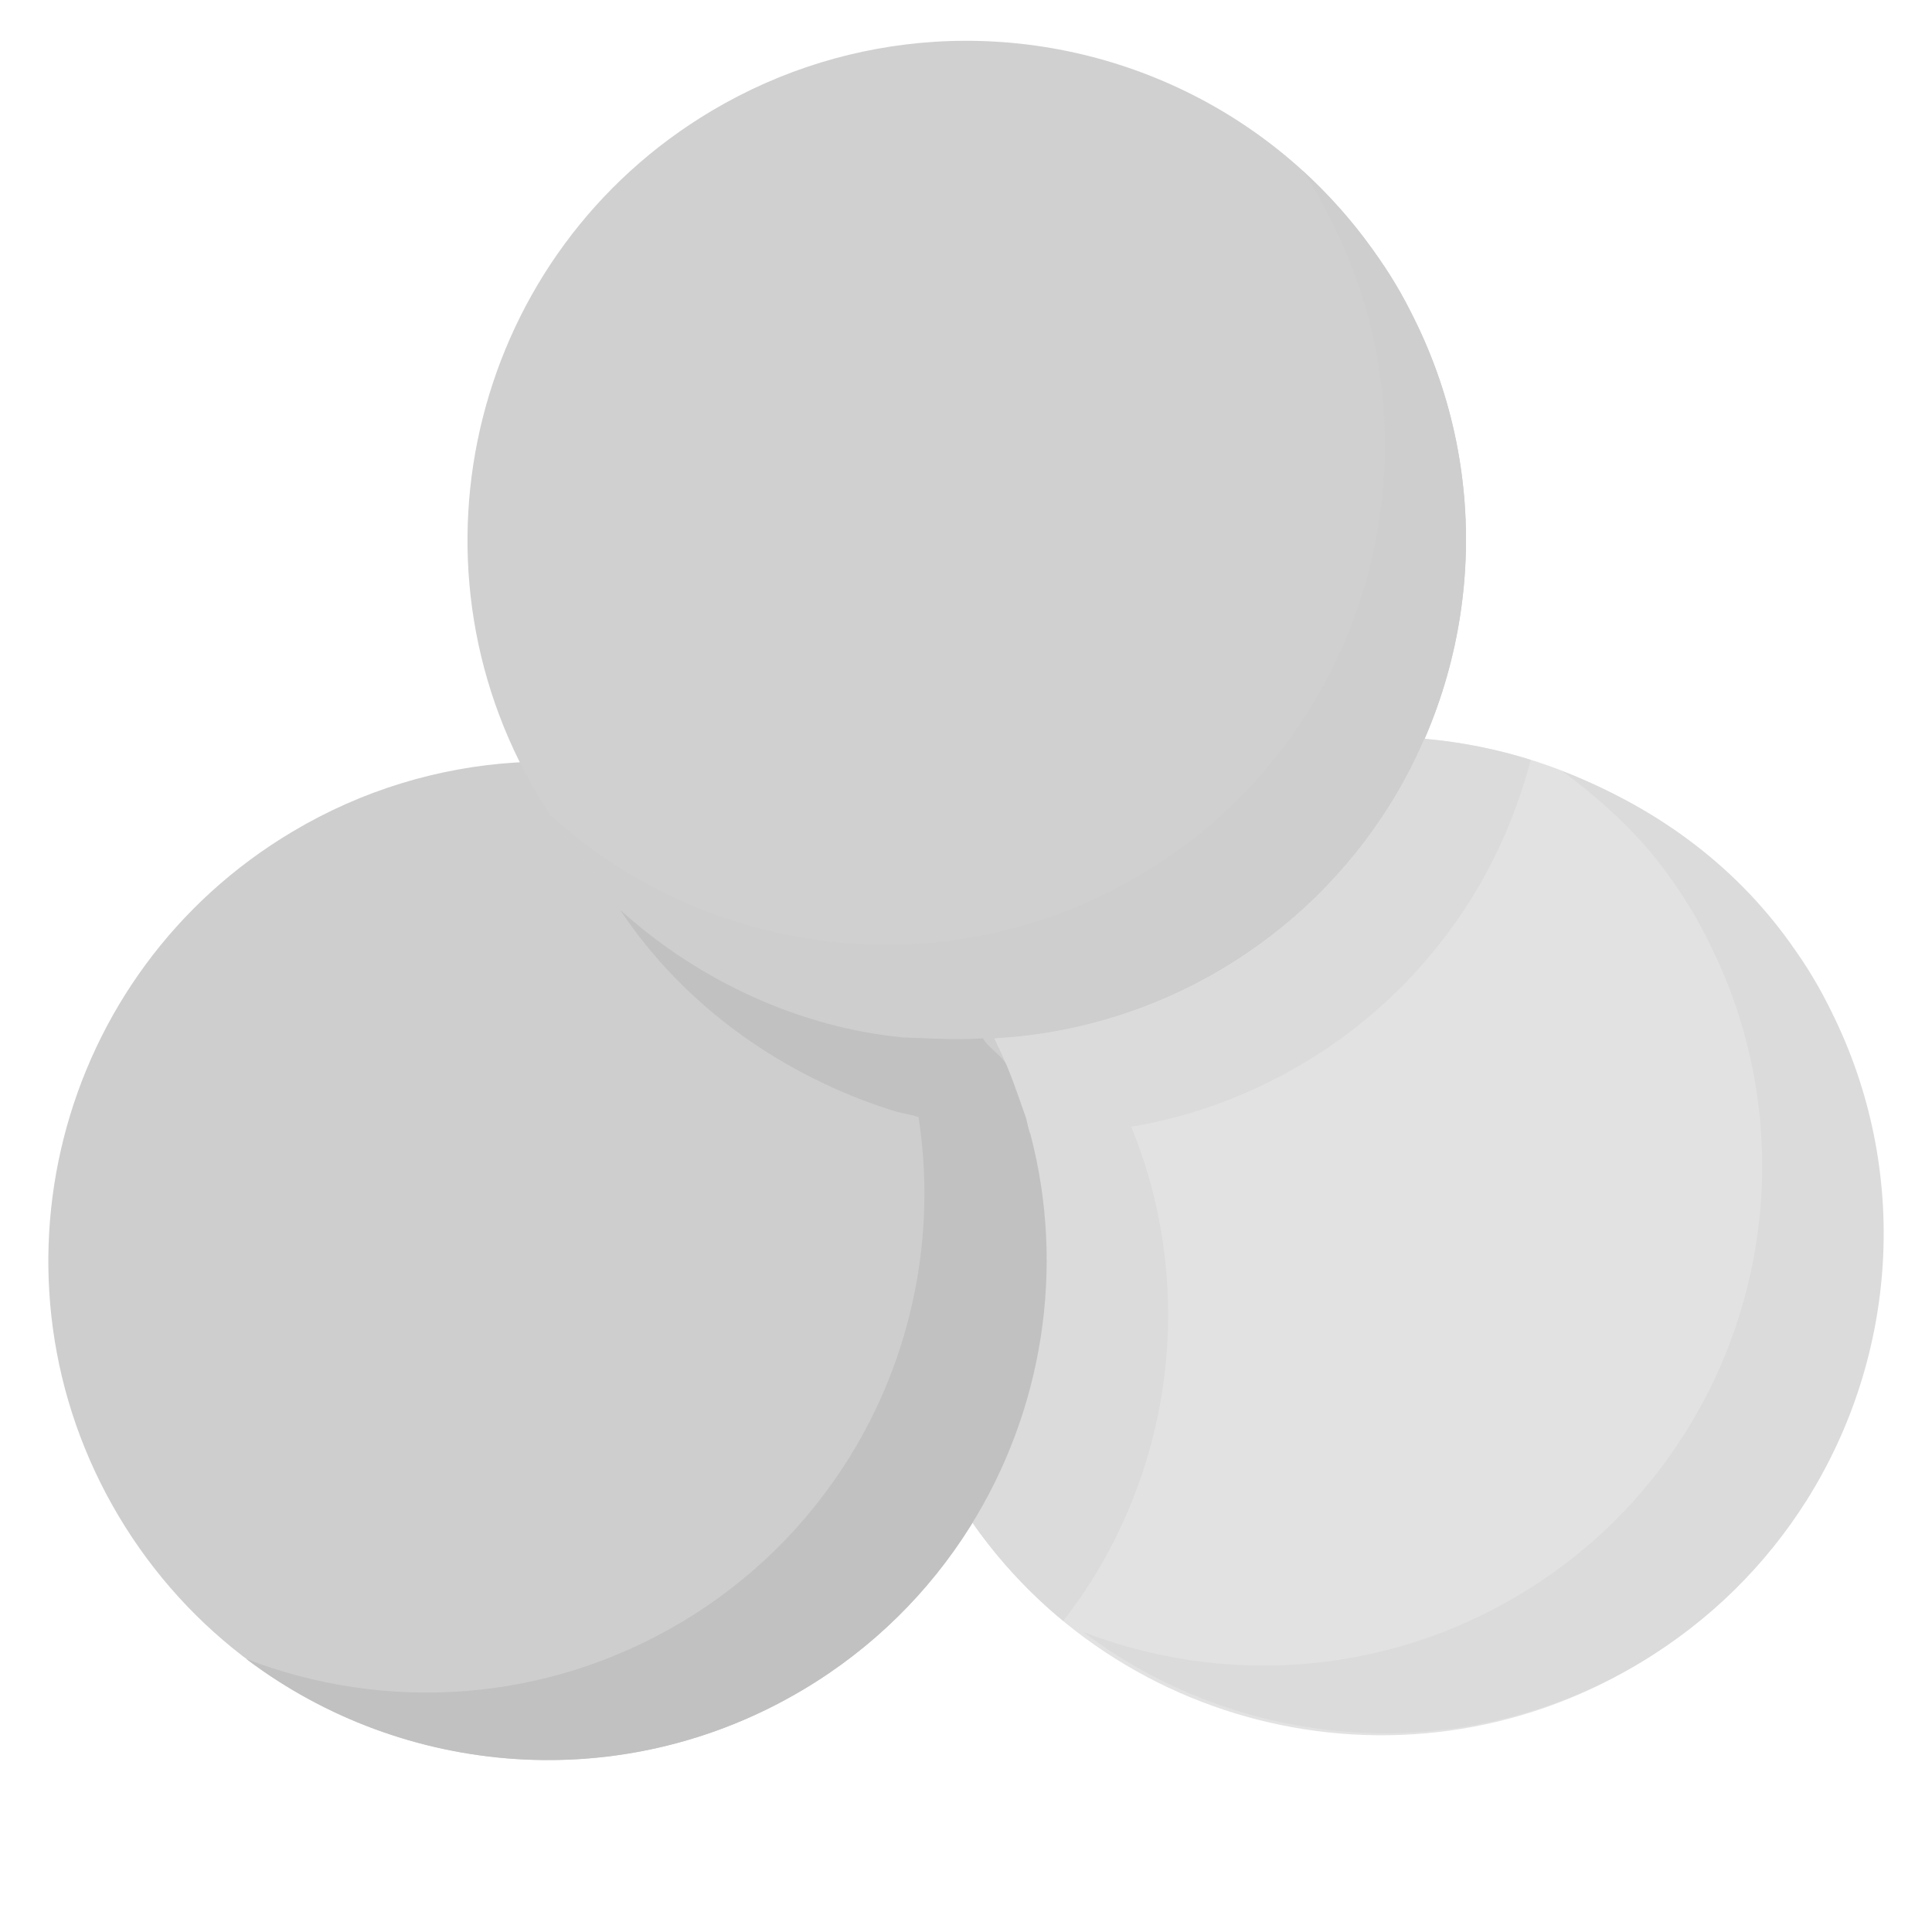 <?xml version="1.0" encoding="utf-8"?>
<!-- Generator: Adobe Illustrator 16.0.0, SVG Export Plug-In . SVG Version: 6.00 Build 0)  -->
<!DOCTYPE svg PUBLIC "-//W3C//DTD SVG 1.1//EN" "http://www.w3.org/Graphics/SVG/1.1/DTD/svg11.dtd">
<svg version="1.1" id="Layer_1" xmlns="http://www.w3.org/2000/svg" xmlns:xlink="http://www.w3.org/1999/xlink" x="0px" y="0px"
	 width="40px" height="40px" viewBox="0 0 40 40" enable-background="new 0 0 40 40" xml:space="preserve">
<path fill="#e2e2e2" d="M37.342,31.094c1.869-2.976,2.151-6.807,0.502-10.113c-0.114-0.229-0.234-0.457-0.368-0.68
	c-0.147-0.25-0.31-0.49-0.476-0.723c-2.125-2.981-5.604-4.528-9.084-4.302c-1.578,0.102-3.156,0.567-4.608,1.431
	c-4.905,2.92-6.515,9.264-3.597,14.168c2.922,4.906,9.266,6.516,14.17,3.596C35.336,33.604,36.498,32.436,37.342,31.094z"/>
<path fill="#CECECE" d="M20.084,31.609c1.871-2.978,2.154-6.809,0.504-10.114c-0.113-0.229-0.234-0.456-0.369-0.681
	c-0.147-0.25-0.309-0.489-0.475-0.724c-2.128-2.98-5.604-4.528-9.084-4.302c-1.578,0.102-3.158,0.567-4.607,1.432
	c-4.905,2.919-6.516,9.261-3.598,14.167c2.922,4.905,9.266,6.516,14.172,3.596C18.08,34.119,19.242,32.951,20.084,31.609z"/>
<path fill="#dbdbdb" d="M37.914,20.936c-0.113-0.229-0.232-0.456-0.367-0.68c-0.146-0.25-0.31-0.489-0.476-0.722
	c-1.21-1.696-2.874-2.857-4.711-3.562c0.819,0.619,1.574,1.293,2.196,2.166c0.166,0.232,0.324,0.472,0.475,0.722
	c0.133,0.225,0.254,0.451,0.367,0.68c1.652,3.308,1.368,7.14-0.502,10.114c-0.842,1.343-2.004,2.511-3.458,3.375
	c-2.836,1.688-6.151,1.861-9.011,0.76c3.256,2.461,7.805,2.854,11.522,0.641c1.455-0.867,2.617-2.035,3.462-3.377
	C39.281,28.075,39.566,24.243,37.914,20.936z"/>
<path fill="#d0d0d0" d="M28.764,16.685c1.869-2.976,2.154-6.807,0.502-10.114c-0.114-0.229-0.234-0.457-0.367-0.679
	c-0.148-0.251-0.311-0.49-0.477-0.723c-2.125-2.981-5.604-4.528-9.084-4.303c-1.578,0.103-3.155,0.567-4.608,1.431
	c-4.905,2.921-6.515,9.264-3.595,14.168c2.92,4.907,9.265,6.516,14.168,3.596C26.758,19.195,27.92,18.026,28.764,16.685z"/>
<path fill="#cecece" d="M29.266,6.571c-0.114-0.229-0.234-0.457-0.367-0.679c-0.148-0.251-0.311-0.49-0.477-0.723
	C27.988,4.563,27.5,4.02,26.969,3.535c0.086,0.131,0.172,0.264,0.252,0.4c0.134,0.224,0.254,0.45,0.367,0.679
	c1.651,3.307,1.367,7.139-0.502,10.114c-0.843,1.341-2.004,2.51-3.459,3.376c-4,2.381-8.953,1.75-12.229-1.222
	c3.024,4.577,9.144,6.015,13.905,3.178c1.455-0.866,2.617-2.035,3.461-3.376C30.633,13.709,30.918,9.878,29.266,6.571z"/>
<path fill="#dbdbdb" d="M29.489,15.298c-0.207,0.478-0.446,0.943-0.726,1.387c-0.844,1.341-2.006,2.51-3.461,3.376
	c-0.959,0.572-1.976,0.966-3.01,1.2c-0.523,0.118-1.054,0.194-1.58,0.229c-0.043,0.003-0.084,0.008-0.125,0.011
	c0.318,0.64,0.562,1.297,0.739,1.965c0.021,0.001,0.214,5.545-1.243,7.863c-0.015,0.021-0.027,0.041-0.041,0.062
	c0.562,0.832,1.229,1.558,1.971,2.168c0.207-0.269,0.406-0.545,0.587-0.832c1.735-2.765,2.103-6.267,0.821-9.399
	c1.224-0.206,2.43-0.638,3.56-1.312c1.454-0.865,2.616-2.033,3.459-3.375c0.567-0.902,0.985-1.886,1.252-2.908
	C30.979,15.508,30.237,15.364,29.489,15.298z"/>
<path fill="#c1c1c1" d="M21.33,23.466c-0.025-0.002-0.057-0.206-0.082-0.299c-0.031-0.101-0.068-0.188-0.103-0.288
	c-0.028-0.089-0.062-0.176-0.095-0.265c-0.041-0.115-0.08-0.229-0.125-0.343c-0.028-0.073-0.055-0.146-0.086-0.22
	c-0.08-0.186-0.396-0.368-0.485-0.553c-0.478,0.026-0.707,0.019-1.707-0.021c0-0.002,0-0.002,0-0.004
	c-2-0.197-4.117-1.104-5.808-2.636c1.345,2.032,3.414,3.442,5.588,4.138c-0.002,0.006,0.054,0.01,0.052,0.018
	c0.132,0.04,0.321,0.074,0.455,0.109c0,0.004,0.028,0.008,0.03,0.012c0.013,0.005,0.039,0.007,0.053,0.011
	c0.381,2.465-0.139,4.989-1.455,7.087c-0.844,1.342-2.002,2.51-3.456,3.376c-2.836,1.688-6.147,1.86-9.007,0.759
	c3.254,2.461,7.804,2.854,11.525,0.639c1.453-0.864,2.615-2.032,3.459-3.375C21.59,29.21,22.066,26.254,21.33,23.466z"/>
</svg>
